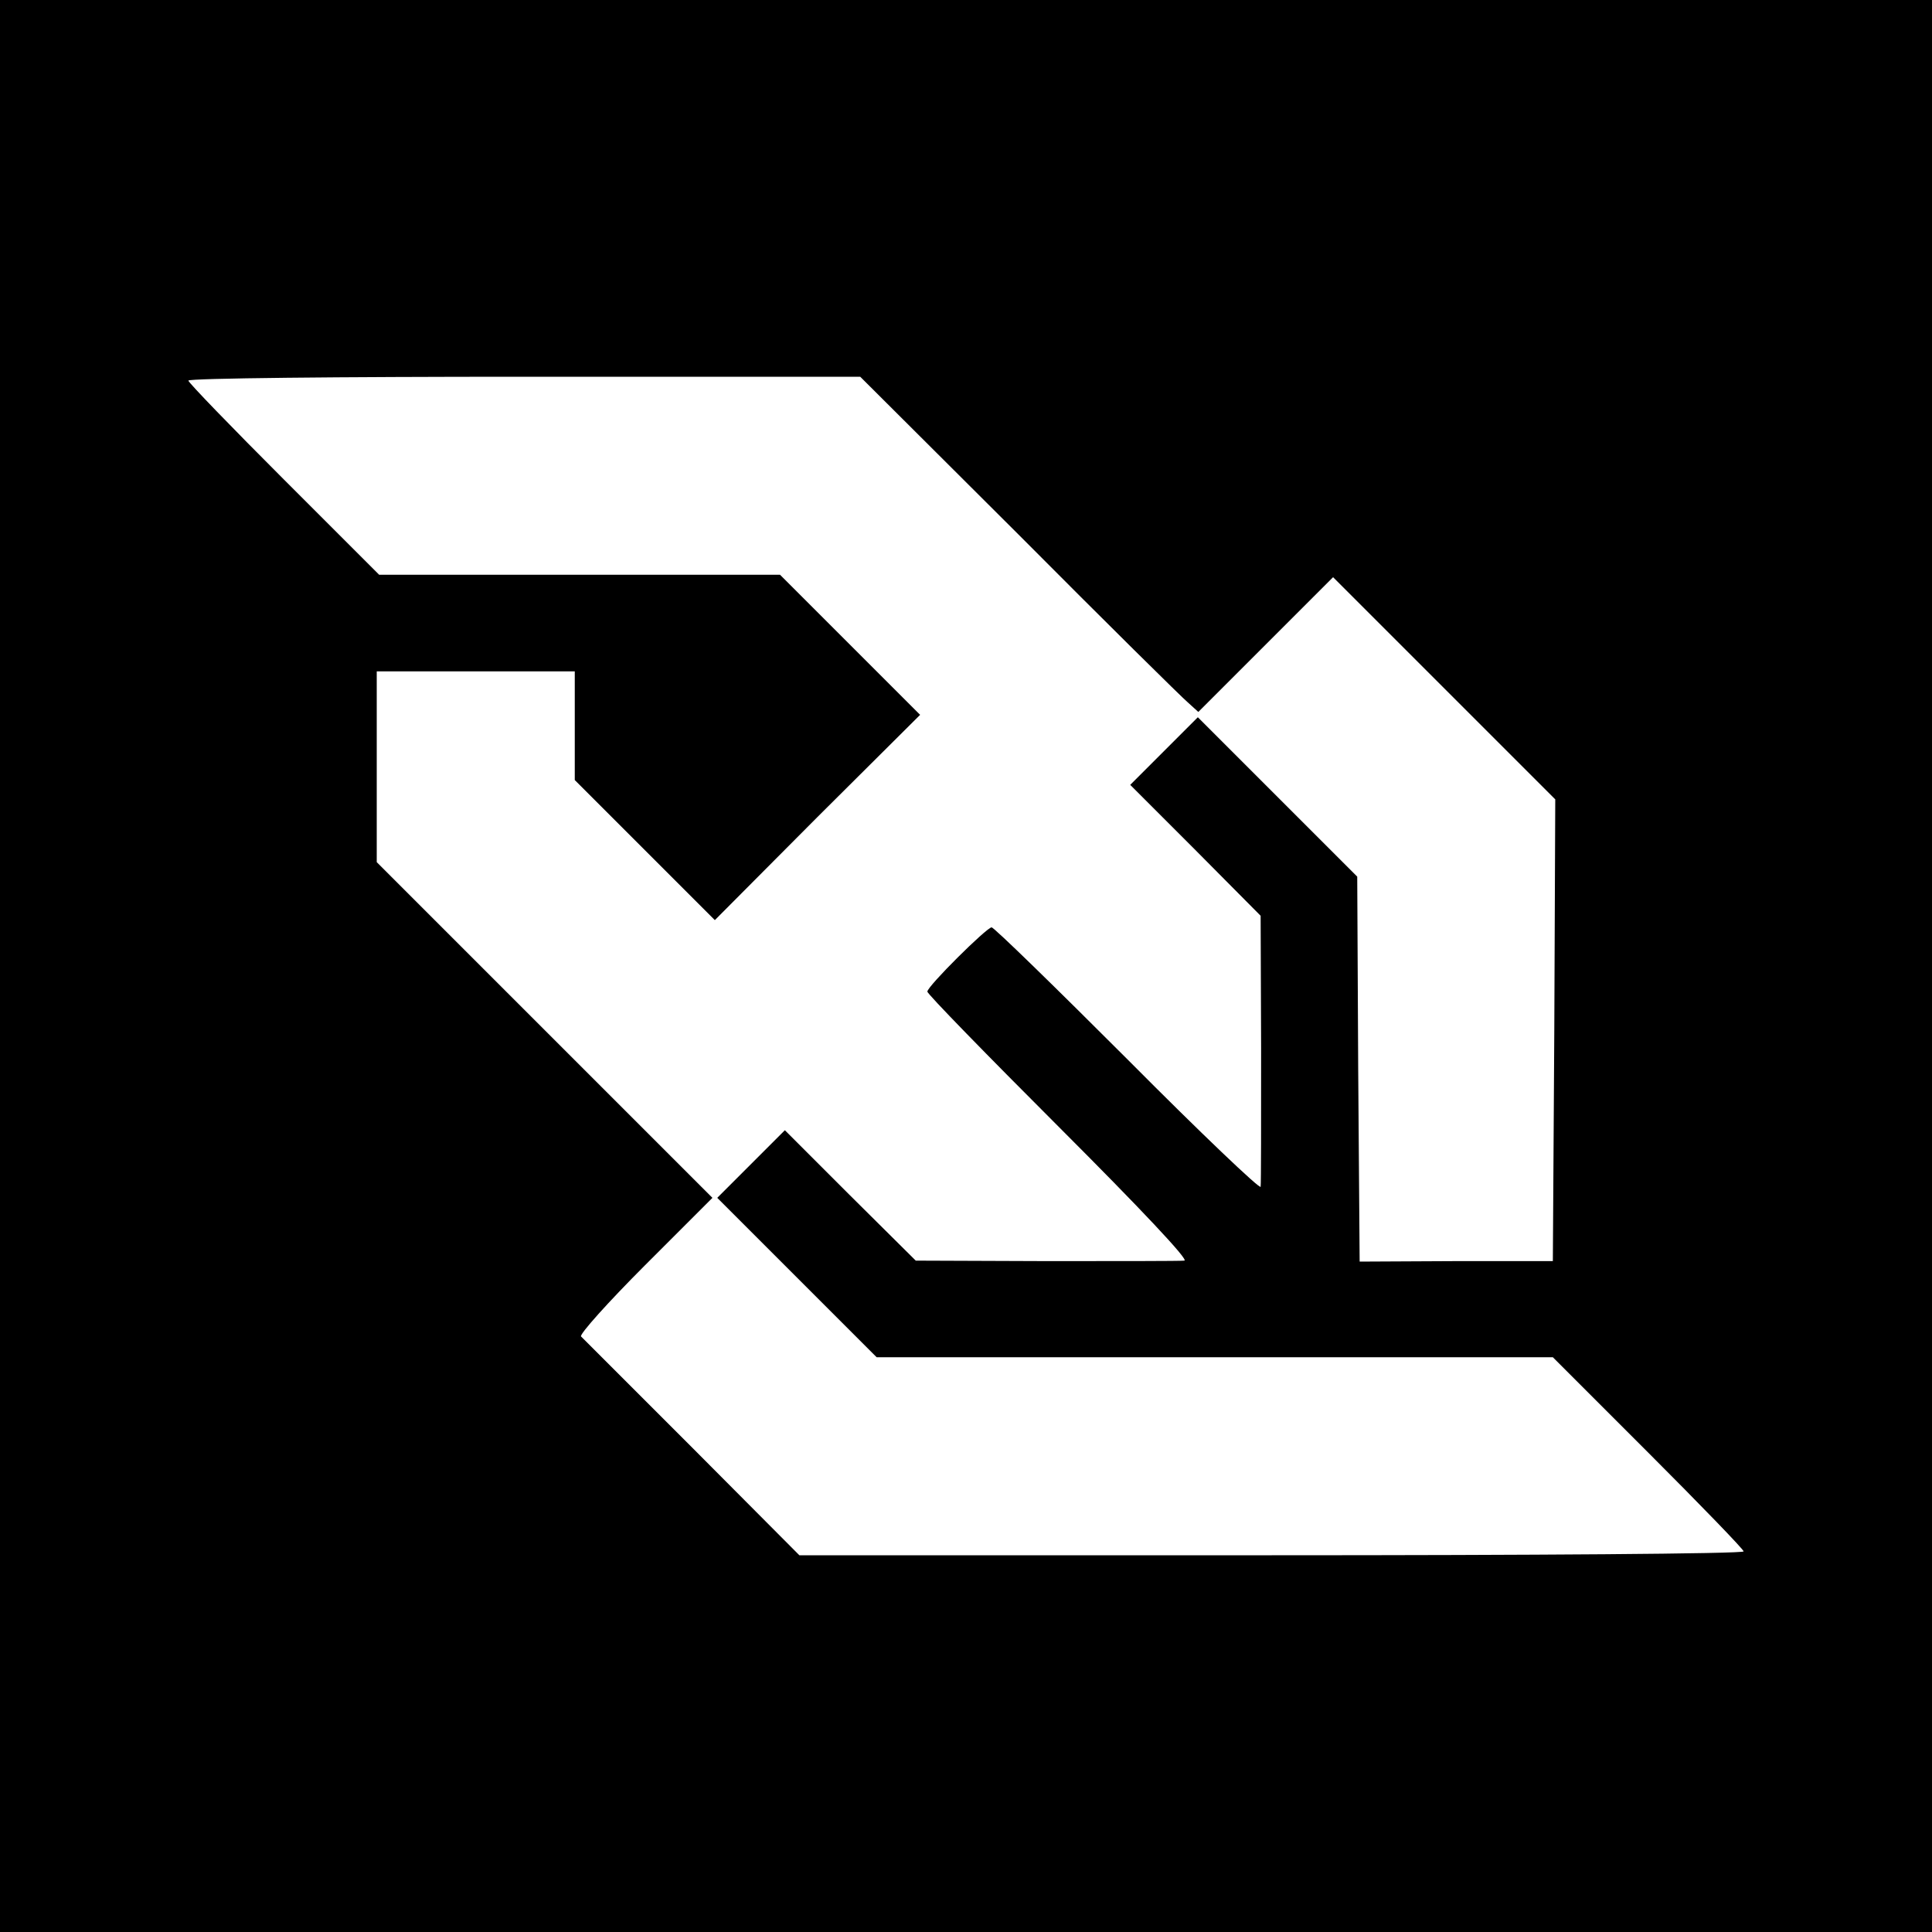 <?xml version="1.0" standalone="no"?>
<!DOCTYPE svg PUBLIC "-//W3C//DTD SVG 20010904//EN"
 "http://www.w3.org/TR/2001/REC-SVG-20010904/DTD/svg10.dtd">
<svg version="1.0" xmlns="http://www.w3.org/2000/svg"
 width="400pt" height="400pt" viewBox="0 0 400 400"
 preserveAspectRatio="xMidYMid meet">
<g transform="translate(0,400) scale(0.1,-0.1)"
fill="#000000" stroke="none">
<path d="M0 2000 l0 -2000 2000 0 2000 0 0 2000 0 2000 -2000 0 -2000 0 0
-2000z m2109 893 c180 -181 338 -337 350 -347 l22 -20 139 139 140 140 230
-230 230 -230 -2 -478 -3 -478 -200 0 -200 -1 -3 399 -2 398 -165 165 -165
165 -70 -70 -70 -70 135 -135 135 -136 1 -274 c0 -151 0 -281 -1 -287 0 -7
-124 111 -274 262 -151 151 -278 275 -283 275 -10 0 -133 -122 -133 -133 0 -5
124 -132 275 -283 165 -165 268 -274 257 -274 -9 -1 -138 -1 -287 -1 l-269 1
-136 135 -135 135 -70 -70 -70 -70 165 -165 165 -165 700 0 700 0 197 -197
c109 -109 198 -201 198 -205 0 -5 -440 -8 -977 -8 l-978 0 -222 223 c-122 122
-226 226 -230 230 -4 4 56 71 132 147 l140 140 -348 348 -347 347 0 198 0 197
205 0 205 0 0 -113 0 -112 145 -145 145 -145 212 213 213 212 -145 145 -145
145 -415 0 -415 0 -197 197 c-109 109 -198 201 -198 205 0 5 313 8 696 8 l695
0 328 -327z"/>
</g>
</svg>
